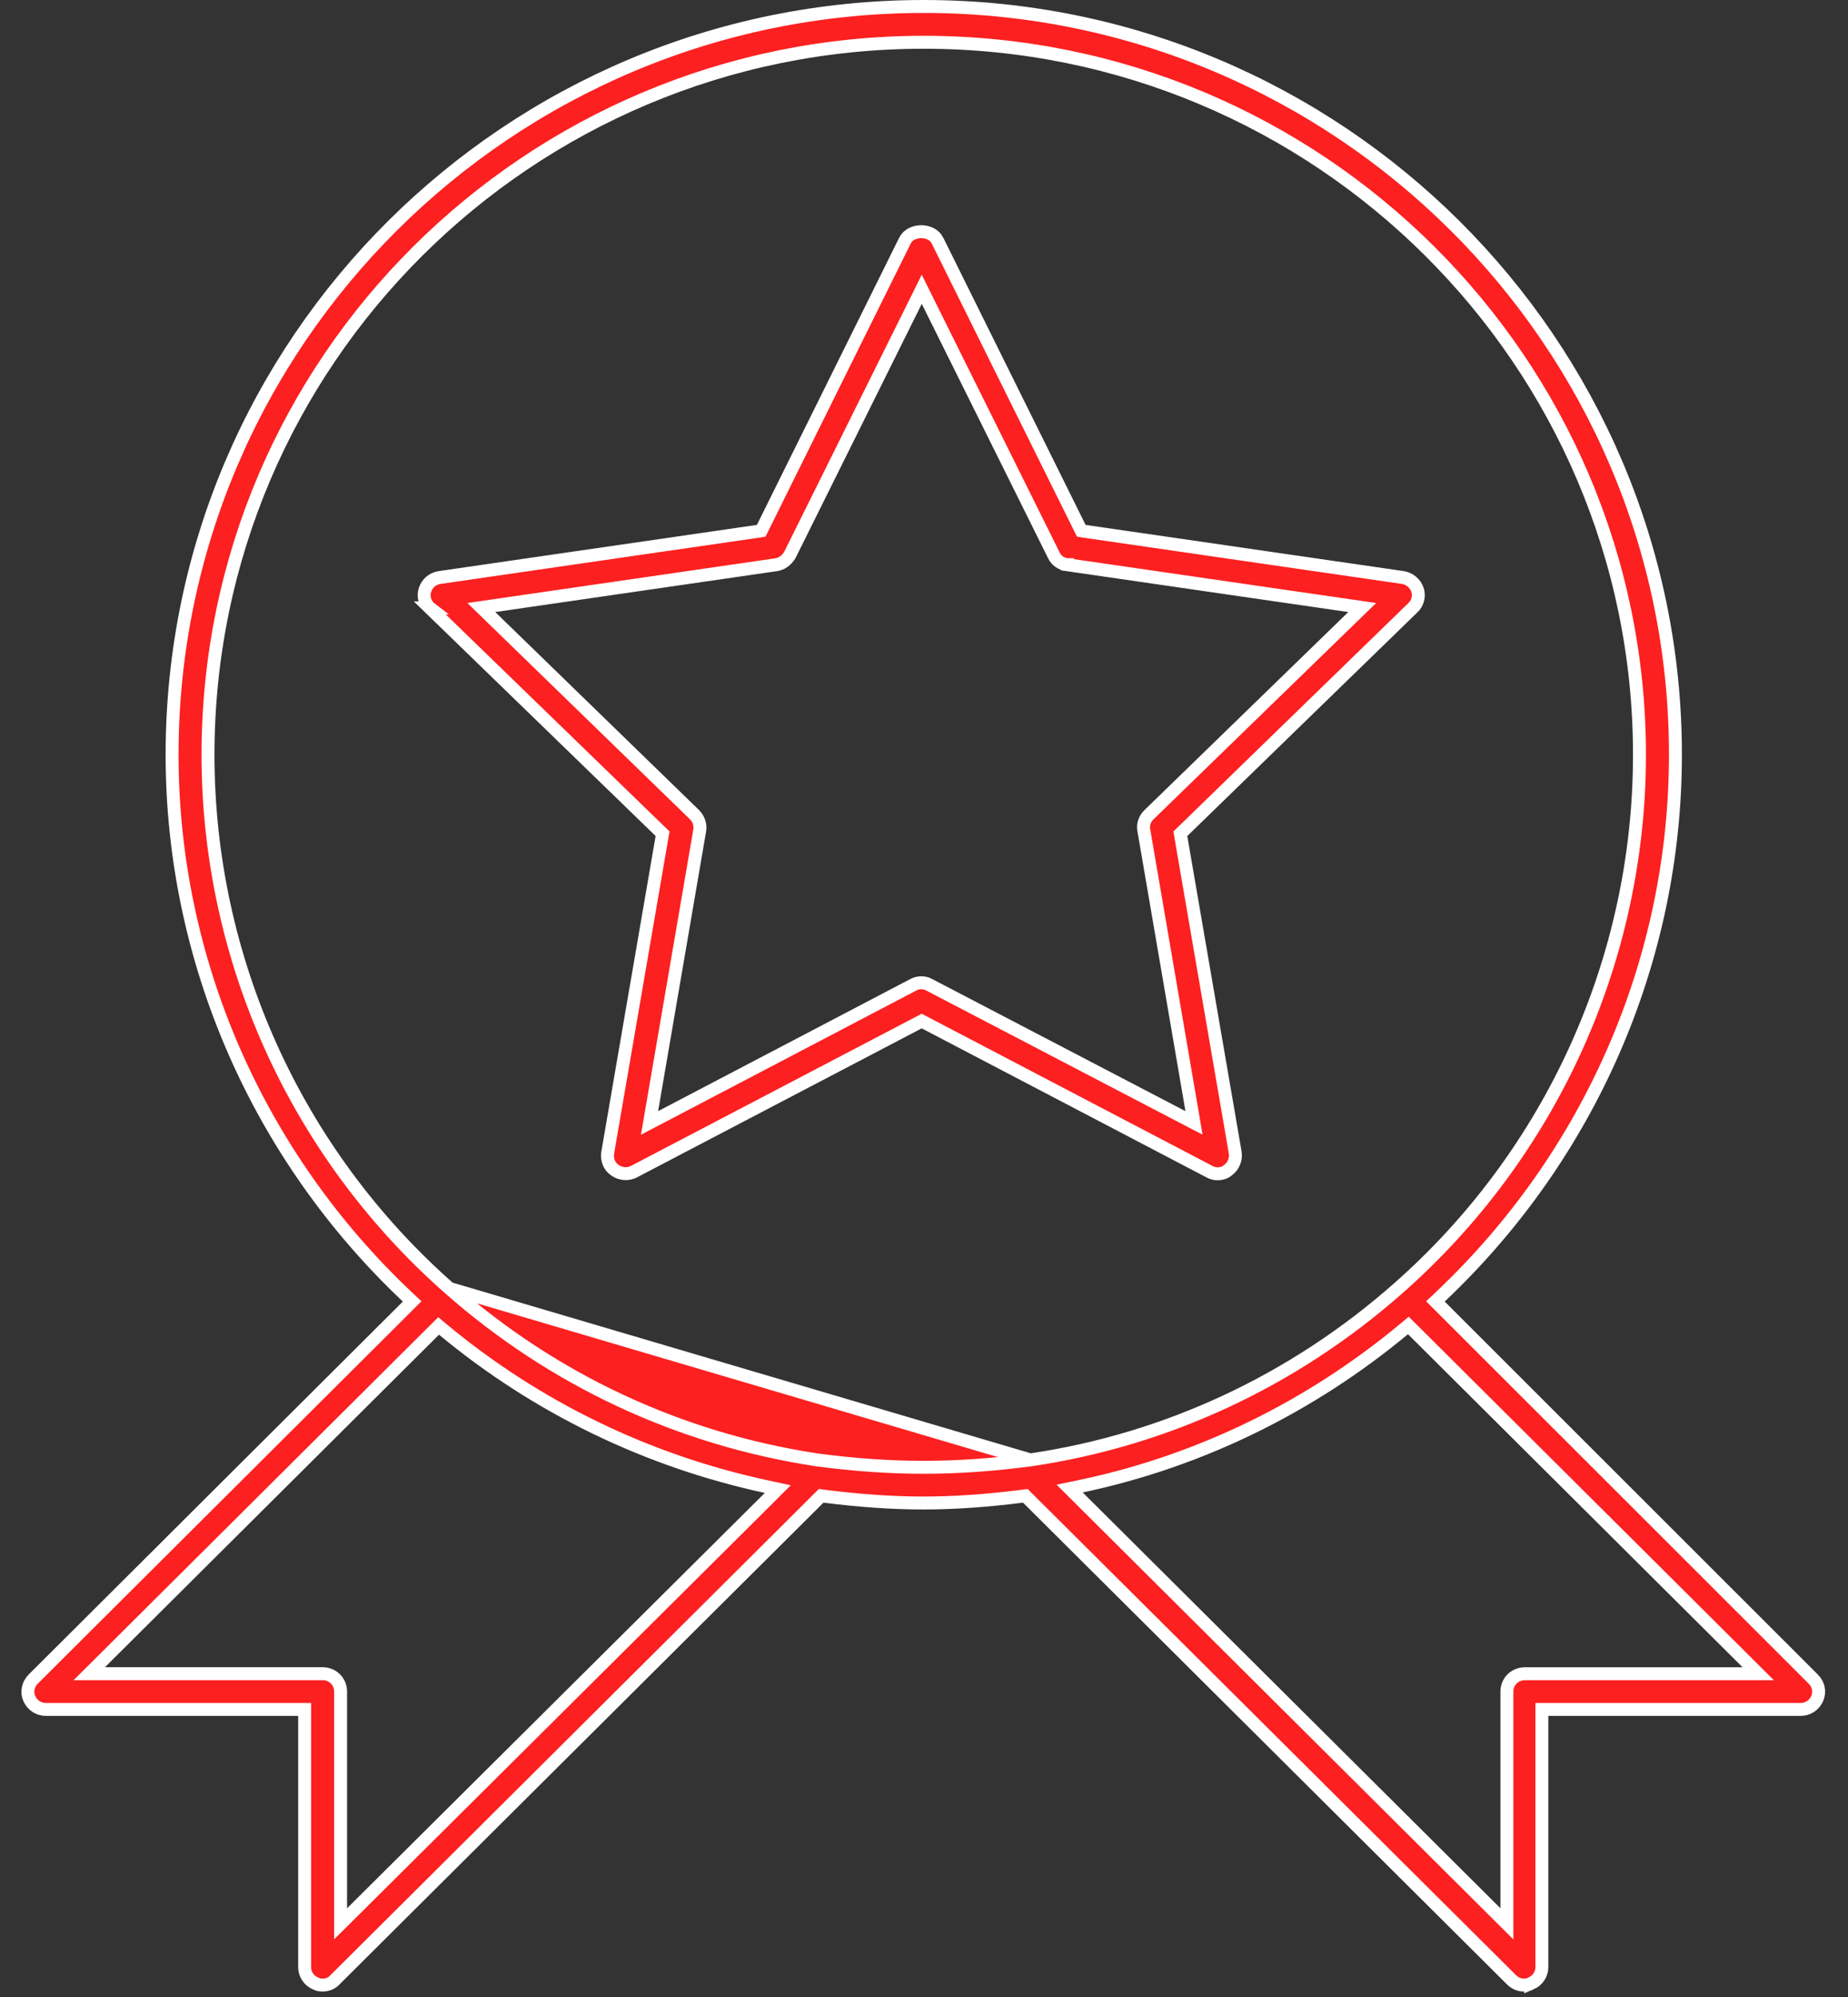 <svg width="50" height="54" viewBox="0 0 50 54" fill="none" xmlns="http://www.w3.org/2000/svg">
<rect x="0" y="0" width="50" height="54" fill="#333333" stroke="none"/>
<path d="M27.878 39.477L27.875 39.477C25.848 39.743 24.139 39.743 22.112 39.478L22.055 39.47L22.053 39.468C18.375 38.903 14.963 37.312 12.159 34.84L27.878 39.477ZM27.878 39.477C31.577 38.932 35.01 37.324 37.827 34.84C41.981 31.186 44.358 25.924 44.358 20.41C44.358 9.778 35.676 1.143 24.993 1.143C14.31 1.143 5.628 9.779 5.628 20.41C5.628 25.924 8.006 31.186 12.159 34.84L27.878 39.477ZM38.968 35.067L38.837 35.191L38.964 35.318L49.06 45.404L49.061 45.404C49.199 45.542 49.245 45.743 49.169 45.923L49.169 45.923C49.09 46.11 48.914 46.224 48.721 46.224H41.892H41.717V46.4V53.193C41.717 53.384 41.602 53.559 41.414 53.638L41.414 53.637L41.404 53.642C41.357 53.666 41.294 53.677 41.231 53.677C41.107 53.677 40.993 53.631 40.891 53.53L27.803 40.509L27.742 40.448L27.658 40.459C26.723 40.577 25.844 40.642 24.98 40.642C24.128 40.642 23.236 40.577 22.302 40.459L22.217 40.448L22.156 40.509L9.068 53.53L9.068 53.53L9.062 53.537C8.98 53.627 8.858 53.677 8.729 53.677C8.665 53.677 8.602 53.666 8.556 53.643L8.556 53.642L8.545 53.638C8.357 53.559 8.242 53.384 8.242 53.193V46.4V46.224H8.067H1.238C1.045 46.224 0.869 46.109 0.791 45.923L0.791 45.923L0.789 45.92C0.716 45.755 0.76 45.542 0.899 45.404L0.899 45.404L11.023 35.319L11.151 35.191L11.019 35.067C6.978 31.255 4.656 25.968 4.656 20.408C4.656 9.248 13.774 0.175 24.994 0.175C36.213 0.175 45.331 9.248 45.331 20.408C45.331 25.968 43.009 31.255 38.968 35.067ZM9.215 51.6V52.021L9.514 51.725L20.816 40.494L21.044 40.266L20.729 40.198C17.514 39.506 14.522 38.057 11.99 35.956L11.868 35.854L11.755 35.966L2.716 44.959L2.415 45.258H2.839H8.729C9.003 45.258 9.215 45.47 9.215 45.741V51.6ZM40.473 51.725L40.771 52.022V51.601V45.742C40.771 45.471 40.983 45.259 41.258 45.259H47.147H47.571L47.27 44.959L38.218 35.953L38.105 35.841L37.983 35.943C35.45 38.045 32.472 39.507 29.258 40.186L28.941 40.252L29.171 40.481L40.473 51.725Z" fill="#FC2020" stroke="white" stroke-width="0.35"/>
<path d="M38.226 16.434L38.226 16.434L38.223 16.437L32.002 22.481L31.936 22.545L31.951 22.636L33.42 31.166C33.42 31.166 33.42 31.166 33.42 31.167C33.449 31.351 33.371 31.536 33.225 31.642L33.219 31.646L33.213 31.651C33.147 31.709 33.047 31.74 32.945 31.74C32.867 31.74 32.791 31.721 32.726 31.684L32.726 31.684L32.721 31.681L25.019 27.652L24.938 27.61L24.857 27.652L17.155 31.681L17.154 31.681C16.99 31.768 16.784 31.749 16.638 31.642L16.638 31.642L16.633 31.639C16.484 31.537 16.413 31.358 16.443 31.167C16.443 31.167 16.443 31.167 16.443 31.166L17.911 22.636L17.927 22.545L17.861 22.481L11.627 16.437L11.628 16.437L11.624 16.434C11.49 16.31 11.442 16.119 11.5 15.947C11.559 15.772 11.704 15.647 11.89 15.617C11.89 15.617 11.89 15.617 11.891 15.617L20.504 14.367L20.595 14.353L20.636 14.271L24.486 6.504C24.486 6.504 24.486 6.504 24.486 6.503C24.562 6.353 24.732 6.265 24.925 6.265C25.118 6.265 25.288 6.353 25.364 6.503C25.364 6.504 25.364 6.504 25.364 6.504L29.215 14.271L29.256 14.353L29.347 14.367L37.96 15.617C38.137 15.647 38.293 15.774 38.351 15.947L38.351 15.947C38.408 16.119 38.36 16.31 38.226 16.434ZM25.144 26.63L25.144 26.63L25.149 26.633L31.992 30.201L32.305 30.364L32.246 30.016L30.949 22.458L30.949 22.458L30.948 22.455C30.919 22.304 30.966 22.152 31.084 22.033C31.084 22.033 31.084 22.033 31.085 22.033L36.602 16.675L36.857 16.428L36.505 16.377L28.882 15.271L28.882 15.27L28.877 15.27C28.71 15.251 28.578 15.155 28.512 15.014L28.512 15.014L28.511 15.011L25.096 8.138L24.939 7.822L24.783 8.138L21.371 15.005C21.286 15.15 21.146 15.252 21 15.27L21 15.27L20.997 15.271L13.374 16.377L13.023 16.428L13.278 16.676L18.794 22.033C18.795 22.033 18.795 22.034 18.795 22.034C18.902 22.141 18.959 22.307 18.931 22.456L18.931 22.459L17.634 30.016L17.574 30.365L17.887 30.201L24.703 26.633L24.703 26.633L24.708 26.63C24.773 26.593 24.849 26.574 24.926 26.574C25.003 26.574 25.079 26.593 25.144 26.63Z" fill="#FC2020" stroke="white" stroke-width="0.35"/>
</svg>
